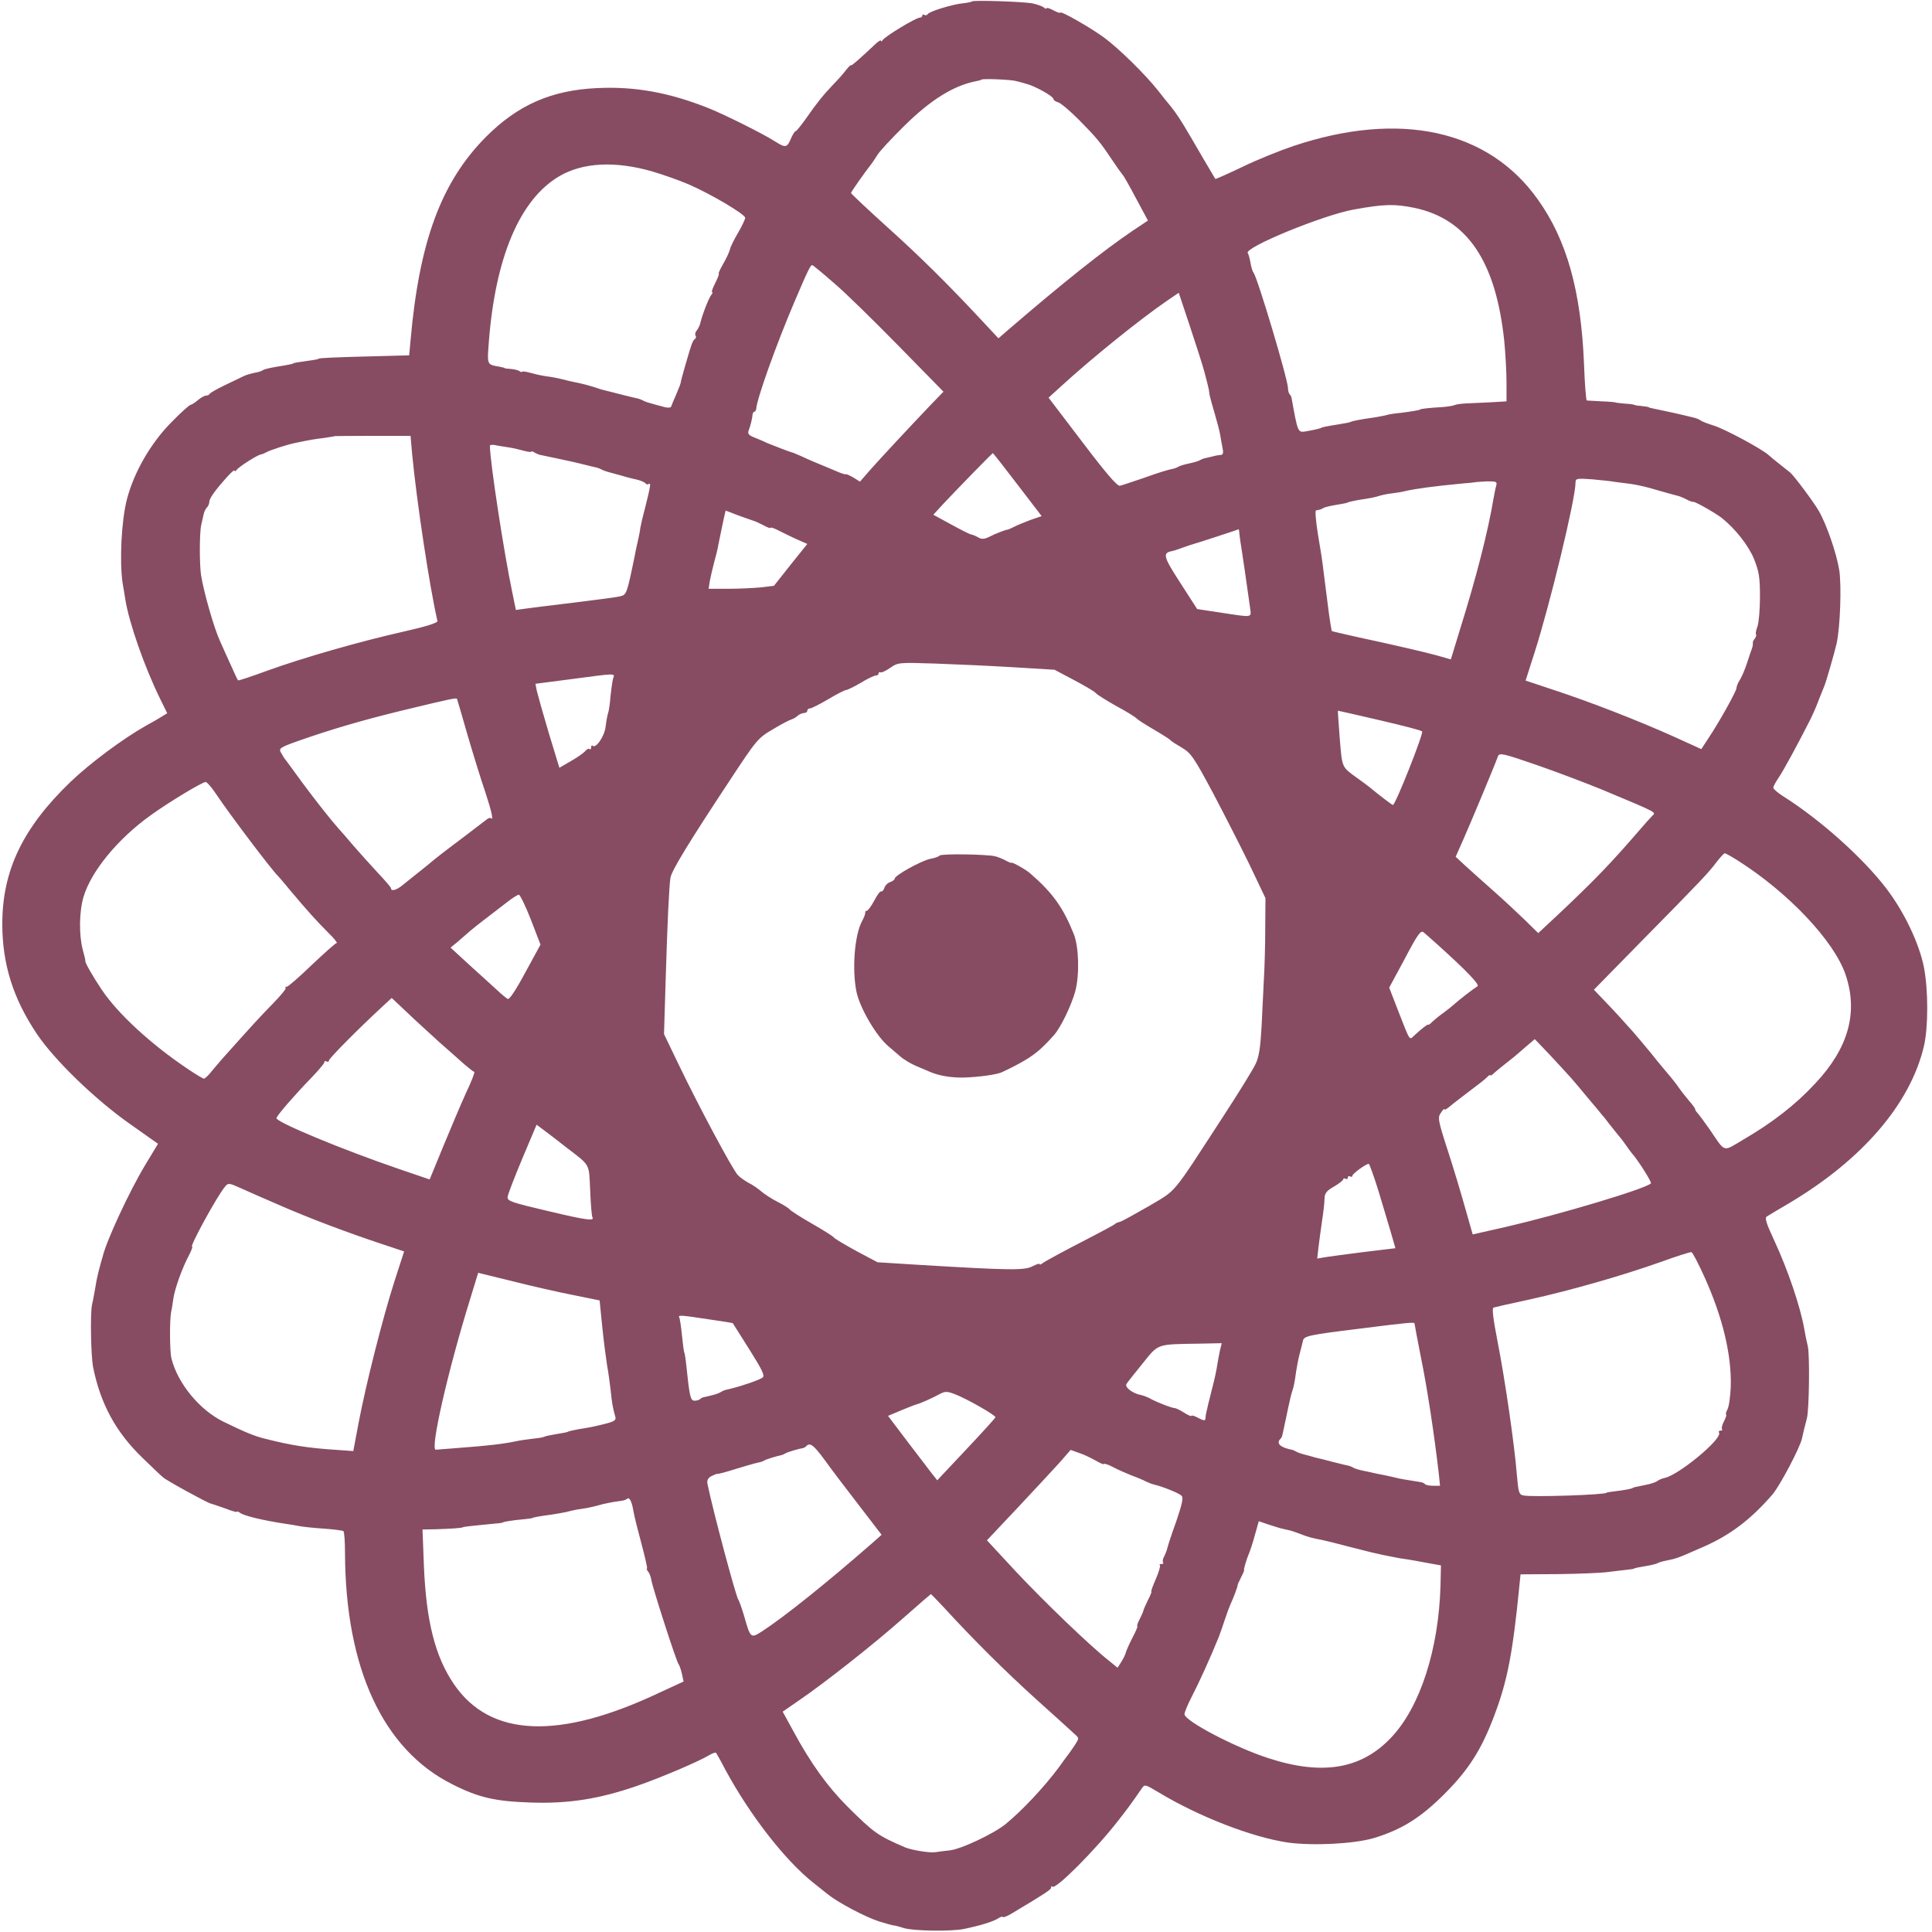<?xml version="1.0" standalone="no"?>
<!DOCTYPE svg PUBLIC "-//W3C//DTD SVG 20010904//EN"
 "http://www.w3.org/TR/2001/REC-SVG-20010904/DTD/svg10.dtd">
<svg version="1.0" xmlns="http://www.w3.org/2000/svg"
 width="64px" height="64px" viewBox="0 0 840 840"
 preserveAspectRatio="xMidYMid meet">
<g transform="translate(0,840) scale(0.1,-0.1)"
fill="#874C62" stroke="none" id="th-logo-color">
<path d="M4227 8394 c-2 -2 -19 -6 -38 -8 -46 -4 -147 -35 -155 -47 -3 -5 -10
-7 -15 -4 -5 4 -9 2 -9 -3 0 -5 -6 -9 -12 -9 -16 0 -150 -81 -160 -97 -4 -6
-8 -8 -8 -3 0 4 -8 -1 -19 -10 -71 -67 -111 -102 -111 -97 0 4 -10 -6 -22 -21
-12 -16 -36 -43 -53 -60 -46 -48 -76 -86 -119 -148 -22 -31 -43 -57 -46 -57
-4 0 -13 -14 -20 -30 -18 -43 -24 -44 -70 -15 -53 34 -222 118 -290 145 -171
68 -320 95 -484 87 -198 -9 -344 -73 -482 -211 -195 -196 -291 -454 -329 -886
l-6 -65 -152 -4 c-158 -4 -242 -7 -242 -11 0 -1 -12 -4 -27 -6 -16 -2 -40 -6
-55 -8 -16 -2 -28 -5 -28 -6 0 -2 -24 -7 -75 -15 -24 -4 -49 -10 -55 -13 -5
-4 -14 -7 -20 -9 -44 -9 -55 -13 -71 -21 -11 -5 -46 -22 -79 -38 -33 -16 -61
-32 -63 -36 -2 -4 -9 -8 -16 -8 -7 0 -23 -9 -36 -20 -13 -11 -27 -20 -31 -20
-5 0 -42 -33 -81 -73 -92 -92 -165 -219 -196 -337 -24 -92 -33 -269 -19 -365
5 -27 10 -60 12 -72 16 -100 82 -290 151 -431 l31 -63 -21 -13 c-11 -7 -43
-26 -71 -41 -101 -57 -242 -162 -328 -244 -208 -200 -297 -386 -297 -618 0
-175 47 -324 150 -478 76 -113 250 -282 401 -389 l126 -89 -55 -91 c-70 -116
-171 -334 -186 -401 -2 -5 -8 -28 -14 -50 -6 -22 -14 -58 -17 -80 -4 -22 -10
-57 -15 -78 -8 -39 -5 -222 5 -272 32 -159 99 -282 214 -393 42 -41 83 -80 91
-86 17 -15 190 -109 205 -113 6 -1 34 -11 63 -21 28 -11 52 -18 52 -15 0 3 6
1 13 -4 15 -13 103 -34 197 -48 20 -3 47 -7 60 -10 14 -3 61 -8 105 -11 44 -3
83 -8 88 -11 4 -2 7 -46 7 -96 2 -500 165 -853 465 -1004 114 -58 187 -75 340
-80 165 -6 299 15 464 72 104 36 266 105 313 133 15 9 29 14 31 11 2 -2 21
-35 41 -74 106 -196 258 -392 381 -490 20 -16 49 -39 64 -51 46 -37 164 -99
223 -118 32 -10 59 -17 60 -17 2 1 23 -4 48 -12 43 -13 205 -15 260 -4 69 14
127 32 148 45 12 8 22 11 22 7 0 -3 15 2 33 12 149 89 177 107 177 116 0 6 3
8 6 4 14 -13 185 158 284 285 40 51 63 82 104 142 13 19 15 18 72 -16 177
-107 408 -196 563 -219 110 -15 286 -6 373 19 122 37 204 88 308 192 106 106
162 194 218 344 56 149 79 267 108 561 l5 50 162 1 c89 1 187 5 217 9 30 4 69
8 85 10 17 2 30 4 30 5 0 2 20 6 62 13 17 3 36 8 41 11 4 3 22 8 38 11 46 10
40 7 154 57 121 52 212 121 307 231 32 38 120 204 128 244 5 23 10 45 21 86
10 38 13 274 4 314 -5 21 -12 54 -15 73 -17 98 -71 258 -132 389 -34 73 -41
96 -31 102 7 5 52 31 99 59 317 189 525 431 584 682 19 82 19 242 0 342 -20
102 -84 238 -162 341 -101 133 -287 300 -450 403 -24 15 -43 32 -43 37 0 6 11
26 24 45 22 33 78 136 131 240 13 25 31 65 40 90 10 25 21 54 26 65 8 18 45
147 54 186 16 72 22 249 12 319 -12 74 -55 200 -90 260 -24 41 -106 150 -123
165 -7 6 -27 21 -44 35 -18 14 -40 32 -50 41 -29 27 -193 115 -240 129 -25 8
-50 17 -56 22 -7 5 -21 11 -33 13 -12 3 -30 7 -41 10 -26 6 -56 13 -100 22
-47 10 -50 10 -52 13 -2 1 -16 3 -33 5 -16 1 -30 4 -30 5 0 1 -18 4 -40 5 -22
2 -40 4 -40 5 0 1 -27 4 -60 5 -33 2 -63 3 -66 4 -3 0 -9 72 -12 159 -13 317
-75 539 -201 715 -215 303 -600 387 -1063 232 -59 -20 -159 -60 -222 -91 -63
-30 -115 -53 -117 -52 -1 2 -24 41 -52 88 -87 150 -96 164 -121 200 -14 19
-28 37 -31 40 -3 3 -23 28 -44 55 -55 70 -171 184 -236 232 -59 43 -190 118
-190 108 0 -3 -13 1 -30 10 -16 9 -30 13 -30 9 0 -4 -6 -2 -12 4 -7 5 -29 13
-48 17 -39 8 -256 15 -263 9z m193 -347 c8 -2 28 -7 44 -12 38 -10 116 -54
116 -65 0 -5 9 -12 21 -15 12 -4 51 -37 88 -74 79 -80 94 -98 146 -176 22 -33
43 -62 46 -65 4 -3 30 -49 58 -102 l52 -97 -63 -42 c-129 -87 -305 -227 -549
-437 l-38 -33 -68 73 c-149 160 -274 284 -420 415 -84 76 -153 141 -153 144 0
4 57 86 87 124 5 6 17 24 27 40 10 17 62 73 116 126 116 115 216 177 314 196
11 2 22 5 24 7 5 5 131 0 152 -7z m-1582 -393 c47 -14 118 -39 157 -56 97 -42
245 -130 245 -145 0 -6 -14 -36 -31 -65 -17 -29 -33 -61 -35 -71 -2 -10 -15
-39 -29 -63 -14 -24 -23 -44 -20 -44 3 0 -4 -18 -15 -40 -11 -22 -18 -40 -14
-40 4 0 2 -6 -4 -13 -10 -12 -39 -86 -47 -121 -2 -10 -9 -24 -15 -32 -7 -7 -9
-18 -6 -23 4 -5 2 -12 -4 -16 -8 -5 -16 -28 -35 -95 -1 -3 -7 -23 -13 -45 -6
-22 -12 -43 -12 -47 0 -4 -9 -28 -20 -53 -11 -25 -21 -49 -22 -53 -3 -6 -19
-6 -43 2 -5 1 -23 6 -40 11 -16 4 -34 10 -40 14 -5 3 -14 6 -20 8 -9 2 -29 6
-75 18 -22 6 -60 15 -75 19 -5 1 -26 7 -45 14 -19 6 -46 13 -60 16 -14 3 -35
7 -47 10 -42 11 -67 16 -104 21 -20 3 -50 10 -67 15 -18 5 -32 6 -32 4 0 -3
-6 -2 -12 3 -7 4 -24 8 -38 9 -14 1 -25 2 -25 3 0 2 -11 4 -25 7 -53 9 -52 8
-45 102 28 373 135 625 307 726 103 60 243 67 406 20z m3313 -158 c229 -49
352 -232 389 -576 5 -52 10 -133 10 -180 l0 -85 -67 -4 c-38 -2 -86 -4 -108
-5 -22 -1 -44 -4 -50 -7 -5 -3 -30 -7 -55 -9 -57 -3 -95 -8 -95 -10 0 -3 -38
-9 -84 -15 -24 -2 -51 -6 -60 -9 -9 -3 -34 -7 -56 -11 -65 -9 -98 -16 -104
-20 -4 -2 -27 -6 -51 -10 -51 -8 -75 -13 -75 -15 0 -2 -35 -10 -70 -16 -32 -5
-33 -2 -59 143 -1 7 -5 16 -9 19 -4 4 -7 16 -7 26 0 37 -132 479 -150 503 -5
6 -10 24 -13 42 -3 17 -8 37 -12 43 -15 24 327 165 461 189 133 24 177 25 265
7z m-2527 -325 c48 -40 174 -164 282 -274 l196 -200 -59 -61 c-96 -101 -205
-218 -256 -275 l-48 -55 -29 18 c-16 9 -31 16 -33 14 -1 -2 -23 5 -47 16 -94
39 -106 44 -145 62 -22 10 -42 18 -45 18 -8 2 -71 26 -105 40 -16 8 -43 19
-58 25 -22 9 -27 16 -22 29 8 21 16 53 17 70 1 6 4 12 8 12 4 0 7 6 8 13 3 44
87 279 165 462 60 141 72 165 79 162 4 -1 45 -35 92 -76z m1612 -386 c9 -33
18 -69 20 -80 1 -11 3 -21 3 -22 1 -2 1 -5 2 -8 0 -2 9 -35 20 -72 11 -38 22
-79 24 -93 2 -14 7 -39 10 -56 5 -22 3 -31 -7 -32 -7 0 -24 -3 -38 -7 -14 -3
-29 -7 -35 -8 -5 -2 -14 -5 -20 -9 -5 -3 -26 -9 -45 -13 -19 -4 -39 -10 -45
-13 -5 -4 -14 -7 -20 -9 -33 -7 -59 -15 -135 -42 -47 -16 -92 -31 -101 -33
-12 -2 -63 58 -163 190 l-147 193 55 50 c133 122 344 292 461 372 l50 34 47
-141 c26 -78 55 -168 64 -201z m-3444 -360 c19 -200 76 -580 110 -725 2 -8
-53 -25 -147 -46 -195 -44 -438 -114 -593 -170 -68 -25 -125 -44 -127 -42 -2
2 -15 29 -29 61 -14 31 -37 81 -50 111 -26 57 -70 211 -82 286 -7 50 -7 184 1
218 3 12 7 32 10 44 2 12 9 26 15 32 5 5 10 16 10 24 0 15 25 50 78 109 17 19
32 32 32 27 0 -5 4 -4 8 2 8 13 91 66 106 68 6 1 16 5 23 9 14 9 97 36 131 42
57 12 80 16 122 21 25 4 46 7 47 8 1 0 75 1 165 1 l163 0 7 -80z m419 30 c20
-3 50 -10 67 -15 18 -5 32 -6 32 -4 0 3 6 2 13 -3 6 -4 17 -8 22 -10 18 -4 60
-13 85 -18 60 -13 71 -15 90 -20 46 -12 66 -16 75 -18 6 -2 15 -5 20 -8 6 -4
24 -10 40 -14 37 -10 52 -14 68 -19 6 -2 27 -7 45 -11 18 -4 35 -12 38 -16 3
-5 10 -7 15 -3 10 6 8 -7 -18 -111 -9 -33 -17 -69 -19 -80 -1 -11 -5 -31 -8
-45 -3 -14 -11 -47 -16 -75 -34 -166 -36 -170 -61 -177 -13 -4 -105 -16 -204
-28 -99 -12 -196 -24 -216 -27 l-36 -5 -16 78 c-36 171 -97 569 -97 636 0 4
10 5 22 3 12 -3 39 -7 59 -10z m2213 -162 l105 -137 -47 -16 c-26 -10 -59 -23
-72 -30 -14 -7 -27 -13 -30 -13 -7 0 -50 -16 -81 -32 -19 -9 -31 -10 -45 -2
-10 6 -24 12 -31 13 -7 1 -46 21 -88 44 l-77 42 43 47 c66 70 213 221 216 221
1 0 50 -62 107 -137z m2596 12 c14 -2 45 -6 70 -9 25 -3 77 -15 115 -27 39
-11 78 -22 87 -24 9 -2 27 -9 40 -16 13 -7 26 -12 30 -11 8 2 97 -49 124 -70
60 -48 116 -120 140 -178 22 -55 26 -80 26 -165 0 -55 -5 -113 -11 -129 -6
-16 -9 -31 -6 -34 2 -3 0 -11 -5 -18 -6 -6 -10 -16 -9 -20 1 -5 -1 -16 -4 -24
-3 -8 -13 -37 -22 -65 -9 -27 -23 -60 -31 -72 -8 -12 -14 -28 -14 -34 0 -14
-76 -150 -123 -220 l-30 -46 -121 55 c-154 69 -356 148 -517 201 l-126 42 39
122 c67 209 178 668 178 738 0 19 5 20 73 15 40 -4 84 -8 97 -11z m-514 -13
c-3 -10 -8 -35 -12 -57 -24 -144 -74 -341 -146 -571 l-40 -131 -67 19 c-36 10
-151 37 -256 60 -104 22 -192 43 -194 44 -2 2 -10 50 -17 107 -7 56 -16 127
-20 157 -3 30 -14 101 -24 158 -9 56 -13 103 -8 103 19 3 23 5 33 11 6 3 30 9
55 13 25 4 48 8 51 11 4 2 24 6 44 10 54 8 74 12 95 19 10 3 34 8 52 10 18 2
44 6 58 10 50 11 125 21 240 32 36 3 66 6 67 7 1 0 22 2 48 3 38 1 45 -2 41
-15z m-3296 -133 c30 -11 60 -21 65 -23 6 -1 25 -10 43 -19 17 -10 32 -15 32
-12 0 4 17 -2 38 -13 20 -10 56 -28 79 -38 l43 -19 -73 -91 -72 -91 -59 -7
c-32 -3 -96 -6 -142 -6 l-83 0 5 33 c3 17 12 55 19 82 8 28 16 61 18 75 6 32
31 150 32 150 0 0 25 -9 55 -21z m2178 -71 c0 -7 3 -26 5 -43 5 -28 31 -205
42 -287 6 -45 14 -43 -125 -22 l-105 16 -74 115 c-74 114 -77 129 -35 137 10
2 33 10 49 16 17 6 37 13 45 15 13 3 193 62 196 64 0 1 1 -5 2 -11z m-983
-589 l180 -11 85 -45 c47 -25 90 -50 95 -57 6 -7 45 -31 87 -55 43 -23 84 -48
90 -55 7 -7 42 -29 78 -50 36 -21 67 -41 70 -45 3 -4 25 -18 49 -32 39 -23 52
-42 134 -195 49 -93 121 -234 160 -314 l69 -145 -1 -135 c0 -74 -3 -173 -6
-220 -2 -47 -7 -139 -10 -205 -5 -88 -11 -131 -26 -161 -10 -22 -74 -126 -142
-230 -227 -349 -198 -314 -322 -388 -61 -35 -117 -66 -125 -68 -8 -2 -17 -5
-20 -8 -6 -6 -45 -27 -190 -102 -63 -33 -121 -65 -127 -70 -7 -6 -13 -8 -13
-4 0 4 -14 -1 -32 -10 -35 -18 -99 -17 -498 7 l-175 11 -92 49 c-51 28 -95 54
-98 59 -3 5 -46 32 -95 60 -49 28 -92 56 -96 61 -3 5 -26 20 -52 33 -26 13
-58 34 -72 46 -14 12 -38 29 -55 37 -16 9 -38 24 -47 34 -22 22 -171 301 -256
478 l-65 135 7 230 c8 265 15 409 21 450 6 32 77 149 258 423 116 176 122 184
187 222 36 22 73 41 81 43 7 2 20 9 27 16 7 6 20 12 28 12 8 0 14 5 14 10 0 6
5 10 12 10 6 0 42 18 79 40 37 22 72 40 78 40 5 0 34 14 63 31 29 18 59 32 66
32 6 0 12 4 12 9 0 5 3 7 8 5 4 -3 23 6 42 19 34 24 38 24 195 19 88 -3 241
-10 340 -16z m-1740 -51 c-3 -13 -8 -48 -11 -78 -2 -30 -7 -62 -10 -70 -3 -8
-8 -35 -11 -60 -5 -42 -43 -97 -57 -82 -3 3 -6 -1 -6 -8 0 -7 -3 -10 -7 -7 -3
4 -11 0 -17 -7 -6 -8 -34 -28 -62 -44 l-52 -30 -46 151 c-25 84 -48 166 -52
183 l-6 31 154 20 c204 27 192 27 183 1z m-631 -248 c25 -85 59 -195 76 -244
28 -85 37 -127 24 -113 -3 3 -13 -1 -22 -9 -10 -7 -53 -41 -97 -74 -84 -63
-123 -93 -158 -123 -12 -10 -35 -28 -50 -40 -15 -12 -40 -32 -55 -44 -27 -23
-52 -30 -52 -15 0 4 -26 34 -58 68 -31 33 -79 87 -107 119 -27 32 -54 63 -60
69 -34 38 -102 124 -159 201 -36 50 -70 95 -74 101 -5 5 -14 20 -20 31 -11 19
-6 23 76 52 139 49 275 89 447 131 219 53 240 57 242 51 1 -3 23 -76 47 -161z
m3963 69 c98 -23 182 -44 186 -49 8 -7 -116 -320 -127 -320 -3 0 -59 42 -102
78 -12 9 -34 26 -50 37 -72 52 -68 44 -79 174 -5 67 -9 121 -8 121 1 0 82 -18
180 -41z m968 -302 c253 -106 235 -97 217 -116 -10 -10 -32 -35 -51 -57 -125
-145 -195 -218 -354 -368 l-89 -83 -57 56 c-32 31 -93 88 -136 126 -44 39 -99
88 -123 110 l-43 40 31 70 c31 69 141 333 153 367 6 16 23 12 165 -37 87 -30
216 -79 287 -108z m-6025 -20 c56 -84 242 -331 270 -357 3 -3 28 -32 55 -65
67 -80 111 -129 164 -182 24 -23 39 -43 35 -43 -5 0 -53 -43 -108 -95 -54 -52
-103 -95 -109 -95 -6 0 -8 -2 -5 -6 3 -3 -22 -33 -56 -68 -54 -55 -87 -91
-221 -241 -16 -19 -39 -45 -50 -59 -11 -14 -24 -25 -28 -26 -4 0 -36 19 -70
42 -161 108 -304 240 -374 344 -38 56 -75 121 -72 126 1 2 -4 23 -11 48 -17
64 -16 166 3 230 33 112 150 254 293 356 82 59 224 144 238 144 6 0 27 -24 46
-53z m6615 -288 c221 -140 419 -350 469 -496 56 -165 13 -320 -132 -474 -85
-92 -186 -170 -311 -243 -93 -55 -77 -60 -148 44 -21 30 -44 61 -50 68 -7 7
-13 16 -13 20 0 4 -13 21 -28 38 -15 18 -34 42 -42 54 -14 20 -23 32 -68 85
-9 11 -35 42 -57 70 -22 27 -56 67 -75 89 -19 21 -48 53 -63 70 -15 17 -46 49
-68 72 l-39 41 205 209 c264 268 295 301 329 347 16 20 31 37 35 37 4 0 29
-14 56 -31z m-5247 -257 l42 -109 -66 -121 c-43 -80 -70 -120 -77 -115 -12 7
-33 26 -108 95 -20 18 -60 54 -88 80 l-52 48 27 22 c15 13 32 28 38 33 18 17
70 58 106 85 18 14 52 40 74 57 23 18 46 33 52 33 5 0 29 -49 52 -108z m3940
-107 c131 -118 186 -176 176 -183 -21 -13 -77 -57 -100 -77 -12 -11 -35 -29
-50 -40 -16 -11 -36 -28 -46 -37 -10 -10 -18 -16 -18 -13 0 5 -31 -19 -61 -47
-22 -21 -17 -28 -68 102 l-41 106 68 126 c55 105 69 124 81 115 8 -7 35 -30
59 -52z m-4443 -330 c24 -22 71 -65 106 -97 35 -31 82 -72 104 -92 22 -19 43
-36 47 -36 4 0 -12 -42 -36 -92 -23 -51 -68 -157 -100 -235 l-58 -141 -132 45
c-246 84 -540 206 -534 222 5 15 81 102 146 169 34 35 62 68 62 73 0 6 5 7 10
4 6 -3 10 -2 10 4 0 9 130 140 234 236 l39 36 30 -28 c16 -15 49 -46 72 -68z
m5025 -251 c14 -16 48 -56 75 -89 28 -33 55 -65 60 -72 6 -6 20 -24 32 -40 12
-15 30 -38 40 -50 10 -11 25 -31 33 -43 8 -12 20 -28 25 -34 27 -30 88 -127
83 -131 -24 -24 -396 -135 -629 -189 l-146 -33 -33 116 c-18 64 -52 178 -77
254 -41 127 -43 139 -28 159 8 13 15 19 15 15 0 -4 8 0 18 8 9 8 35 28 57 45
86 65 99 75 112 88 7 7 13 11 13 7 0 -4 6 0 13 7 8 7 28 24 46 38 18 14 38 30
44 35 7 6 30 25 51 44 l39 33 66 -69 c36 -39 77 -83 91 -99z m-4370 -301 c109
-84 100 -68 106 -188 2 -59 7 -111 9 -116 13 -19 -22 -15 -190 25 -162 38
-180 44 -178 62 1 11 30 86 64 167 l62 147 36 -27 c20 -15 61 -46 91 -70z
m3533 -190 c20 -65 44 -148 55 -184 l19 -66 -141 -17 c-78 -10 -154 -20 -170
-23 l-29 -5 6 53 c4 30 9 70 12 89 12 82 13 96 14 122 1 20 10 32 41 49 22 13
40 27 40 31 0 5 5 6 10 3 6 -3 10 -1 10 5 0 6 5 8 10 5 6 -3 10 -2 10 3 0 9
58 51 71 52 3 0 22 -53 42 -117z m-4773 -65 c128 -56 296 -119 441 -167 l96
-32 -43 -133 c-51 -160 -123 -444 -155 -613 l-23 -122 -70 5 c-124 8 -196 19
-311 48 -49 12 -90 29 -184 75 -104 51 -199 167 -226 276 -7 31 -8 164 -1 201
3 12 7 39 10 60 7 44 38 131 68 187 10 20 17 37 13 37 -11 0 110 222 143 260
14 18 18 17 71 -7 31 -14 108 -48 171 -75z m6192 -313 c79 -176 117 -337 113
-475 -2 -43 -8 -88 -15 -99 -6 -12 -8 -21 -5 -21 3 0 -1 -13 -9 -29 -9 -16
-12 -31 -9 -35 4 -3 1 -6 -6 -6 -7 0 -10 -4 -7 -9 16 -26 -176 -185 -237 -197
-11 -2 -24 -8 -31 -13 -6 -5 -29 -13 -51 -17 -51 -10 -54 -11 -57 -14 -5 -3
-41 -10 -78 -14 -19 -2 -35 -5 -35 -6 0 -9 -323 -20 -361 -12 -20 4 -22 12
-29 90 -10 129 -52 418 -84 580 -19 98 -25 145 -17 147 6 2 76 18 156 35 181
40 407 105 570 163 69 25 129 44 134 43 5 -1 31 -51 58 -111z m-4918 -76 l113
-23 12 -120 c7 -67 17 -141 21 -166 5 -25 11 -72 15 -105 6 -58 9 -74 20 -114
5 -15 -3 -21 -42 -31 -56 -14 -68 -16 -118 -24 -20 -4 -40 -8 -44 -10 -3 -3
-26 -7 -51 -11 -25 -4 -48 -9 -52 -11 -4 -3 -27 -7 -50 -9 -24 -3 -54 -7 -68
-10 -61 -13 -120 -20 -265 -31 -44 -3 -84 -7 -90 -7 -27 -5 52 343 150 658
l34 111 151 -37 c83 -21 202 -48 264 -60z m586 -105 c58 -8 105 -16 106 -17 1
-1 33 -52 72 -114 56 -89 68 -114 58 -122 -12 -10 -87 -36 -136 -48 -8 -2 -19
-5 -25 -6 -5 -1 -16 -6 -22 -10 -12 -7 -29 -12 -70 -21 -7 -1 -16 -5 -19 -9
-4 -4 -15 -7 -24 -7 -18 0 -22 17 -36 153 -3 29 -7 54 -9 57 -2 3 -6 37 -10
75 -4 39 -9 73 -12 78 -6 10 10 9 127 -9z m3070 -18 c0 -3 13 -72 29 -153 27
-132 57 -332 76 -495 l6 -58 -29 0 c-16 0 -32 3 -36 7 -3 4 -12 8 -19 9 -69
11 -94 15 -107 19 -8 2 -26 6 -40 9 -14 3 -36 7 -50 10 -14 3 -38 9 -55 12
-16 3 -34 9 -40 12 -5 4 -14 7 -20 9 -9 2 -29 6 -75 18 -11 3 -30 8 -42 11
-13 3 -27 6 -33 8 -5 2 -23 6 -40 11 -16 4 -34 10 -40 14 -5 3 -12 6 -15 7
-53 10 -73 28 -53 48 4 3 8 12 9 19 2 7 5 23 8 37 3 14 11 50 17 80 6 30 14
62 17 70 7 21 11 39 17 85 3 21 10 57 16 80 6 22 12 47 14 55 3 21 24 26 245
53 212 27 240 29 240 23z m-846 -118 c-4 -18 -8 -42 -10 -53 -5 -35 -15 -79
-26 -120 -5 -22 -12 -49 -15 -60 -2 -11 -6 -27 -8 -35 -2 -8 -4 -21 -4 -28 -1
-10 -8 -9 -31 3 -16 9 -30 13 -30 9 0 -3 -15 3 -32 14 -18 12 -37 20 -41 20
-11 0 -67 21 -100 38 -15 9 -37 17 -48 19 -36 7 -71 35 -61 48 4 7 36 47 70
89 70 87 59 83 245 86 l99 2 -8 -32z m-1149 -191 c53 -21 175 -91 173 -99 -2
-5 -59 -68 -128 -141 l-125 -133 -20 25 c-11 14 -59 77 -107 140 l-87 115 57
24 c31 13 62 25 67 26 16 4 68 27 95 42 30 16 36 16 75 1z m-570 -284 c27 -38
94 -126 149 -197 l99 -129 -44 -39 c-191 -167 -379 -318 -476 -381 -49 -31
-50 -31 -78 68 -10 33 -21 65 -25 70 -11 16 -109 382 -134 503 -3 16 2 26 17
34 12 6 24 11 27 10 3 -1 37 8 75 20 39 12 77 23 85 25 8 2 20 5 25 6 6 1 15
5 20 8 8 5 55 19 75 23 3 1 10 4 15 7 9 6 61 21 77 23 3 1 10 4 14 9 16 16 32
4 79 -60z m1178 -3 c21 -12 37 -19 37 -15 0 3 17 -2 38 -13 20 -11 57 -27 82
-37 25 -9 53 -21 64 -27 10 -5 26 -11 35 -13 38 -9 107 -37 118 -48 9 -9 3
-35 -23 -112 -20 -55 -37 -108 -39 -117 -2 -9 -8 -25 -14 -36 -6 -11 -7 -22
-4 -26 3 -3 0 -6 -7 -6 -7 0 -11 -3 -7 -6 3 -3 -5 -30 -18 -60 -13 -30 -22
-54 -19 -54 2 0 -4 -17 -15 -37 -10 -21 -19 -41 -20 -46 0 -4 -8 -21 -16 -37
-9 -17 -13 -30 -10 -30 3 0 -7 -24 -22 -52 -15 -29 -28 -59 -29 -66 -2 -7 -10
-24 -19 -38 l-16 -25 -37 30 c-85 67 -285 260 -404 387 l-127 137 133 141 c73
78 155 166 182 196 l49 56 36 -13 c20 -6 52 -22 72 -33z m-2009 -220 c3 -19
19 -83 35 -142 16 -60 27 -108 24 -108 -3 0 -1 -6 5 -13 6 -7 12 -24 14 -37 5
-32 108 -352 118 -365 4 -5 11 -25 15 -43 l7 -33 -104 -48 c-437 -207 -736
-195 -894 36 -82 120 -121 273 -131 516 l-6 157 56 1 c63 2 116 5 120 9 3 2
56 8 122 14 28 2 50 5 50 6 0 3 42 10 87 14 24 2 43 5 43 6 0 2 36 9 85 15 25
4 53 9 62 11 10 3 29 7 43 10 14 2 36 6 50 8 14 3 33 7 43 10 25 8 73 17 99
20 12 1 25 5 29 9 10 10 21 -10 28 -53z m2819 -76 c9 -2 25 -6 35 -8 9 -2 31
-10 47 -16 30 -12 48 -17 95 -26 14 -3 68 -16 120 -30 52 -13 105 -27 118 -29
12 -3 30 -7 41 -9 10 -2 36 -7 57 -11 22 -3 53 -8 69 -11 17 -3 48 -9 70 -13
l40 -7 -2 -89 c-8 -276 -88 -525 -213 -658 -130 -139 -300 -168 -536 -91 -145
47 -364 162 -364 191 0 8 13 40 29 71 38 74 81 169 121 267 6 17 18 50 26 75
8 25 19 54 24 65 12 25 32 79 31 83 -1 1 6 16 14 32 8 16 15 31 14 32 -3 4 11
49 21 73 5 11 17 47 26 81 l17 60 41 -14 c23 -7 49 -16 59 -18z m-1471 -341
c134 -146 265 -276 403 -401 83 -74 158 -143 169 -153 18 -16 18 -17 0 -45
-11 -16 -22 -33 -27 -39 -4 -5 -24 -32 -44 -60 -64 -86 -159 -187 -231 -246
-52 -42 -194 -109 -242 -114 -25 -3 -54 -6 -64 -8 -23 -4 -102 9 -131 21 -120
52 -134 62 -250 177 -86 86 -160 188 -235 327 l-47 86 71 49 c111 76 320 240
451 356 66 58 121 106 122 106 1 1 26 -25 55 -56z"/>
<path d="M4085 4680 c-3 -4 -21 -11 -40 -14 -39 -8 -155 -72 -155 -86 0 -5 -9
-11 -19 -15 -11 -3 -23 -15 -26 -26 -4 -10 -10 -17 -14 -15 -4 3 -17 -15 -30
-40 -13 -24 -28 -44 -32 -44 -5 0 -8 -3 -7 -7 1 -5 -5 -22 -14 -38 -33 -61
-44 -212 -24 -308 16 -73 88 -195 141 -238 11 -10 33 -28 49 -42 16 -14 48
-33 70 -42 23 -10 50 -21 61 -26 41 -17 92 -25 145 -24 67 2 146 13 168 24
118 56 156 83 225 161 29 33 75 128 92 190 19 70 16 192 -6 248 -46 115 -91
179 -189 264 -19 17 -78 50 -82 47 -2 -2 -13 3 -26 10 -13 7 -33 15 -45 18
-36 9 -237 12 -242 3z"/>
</g>
</svg>
